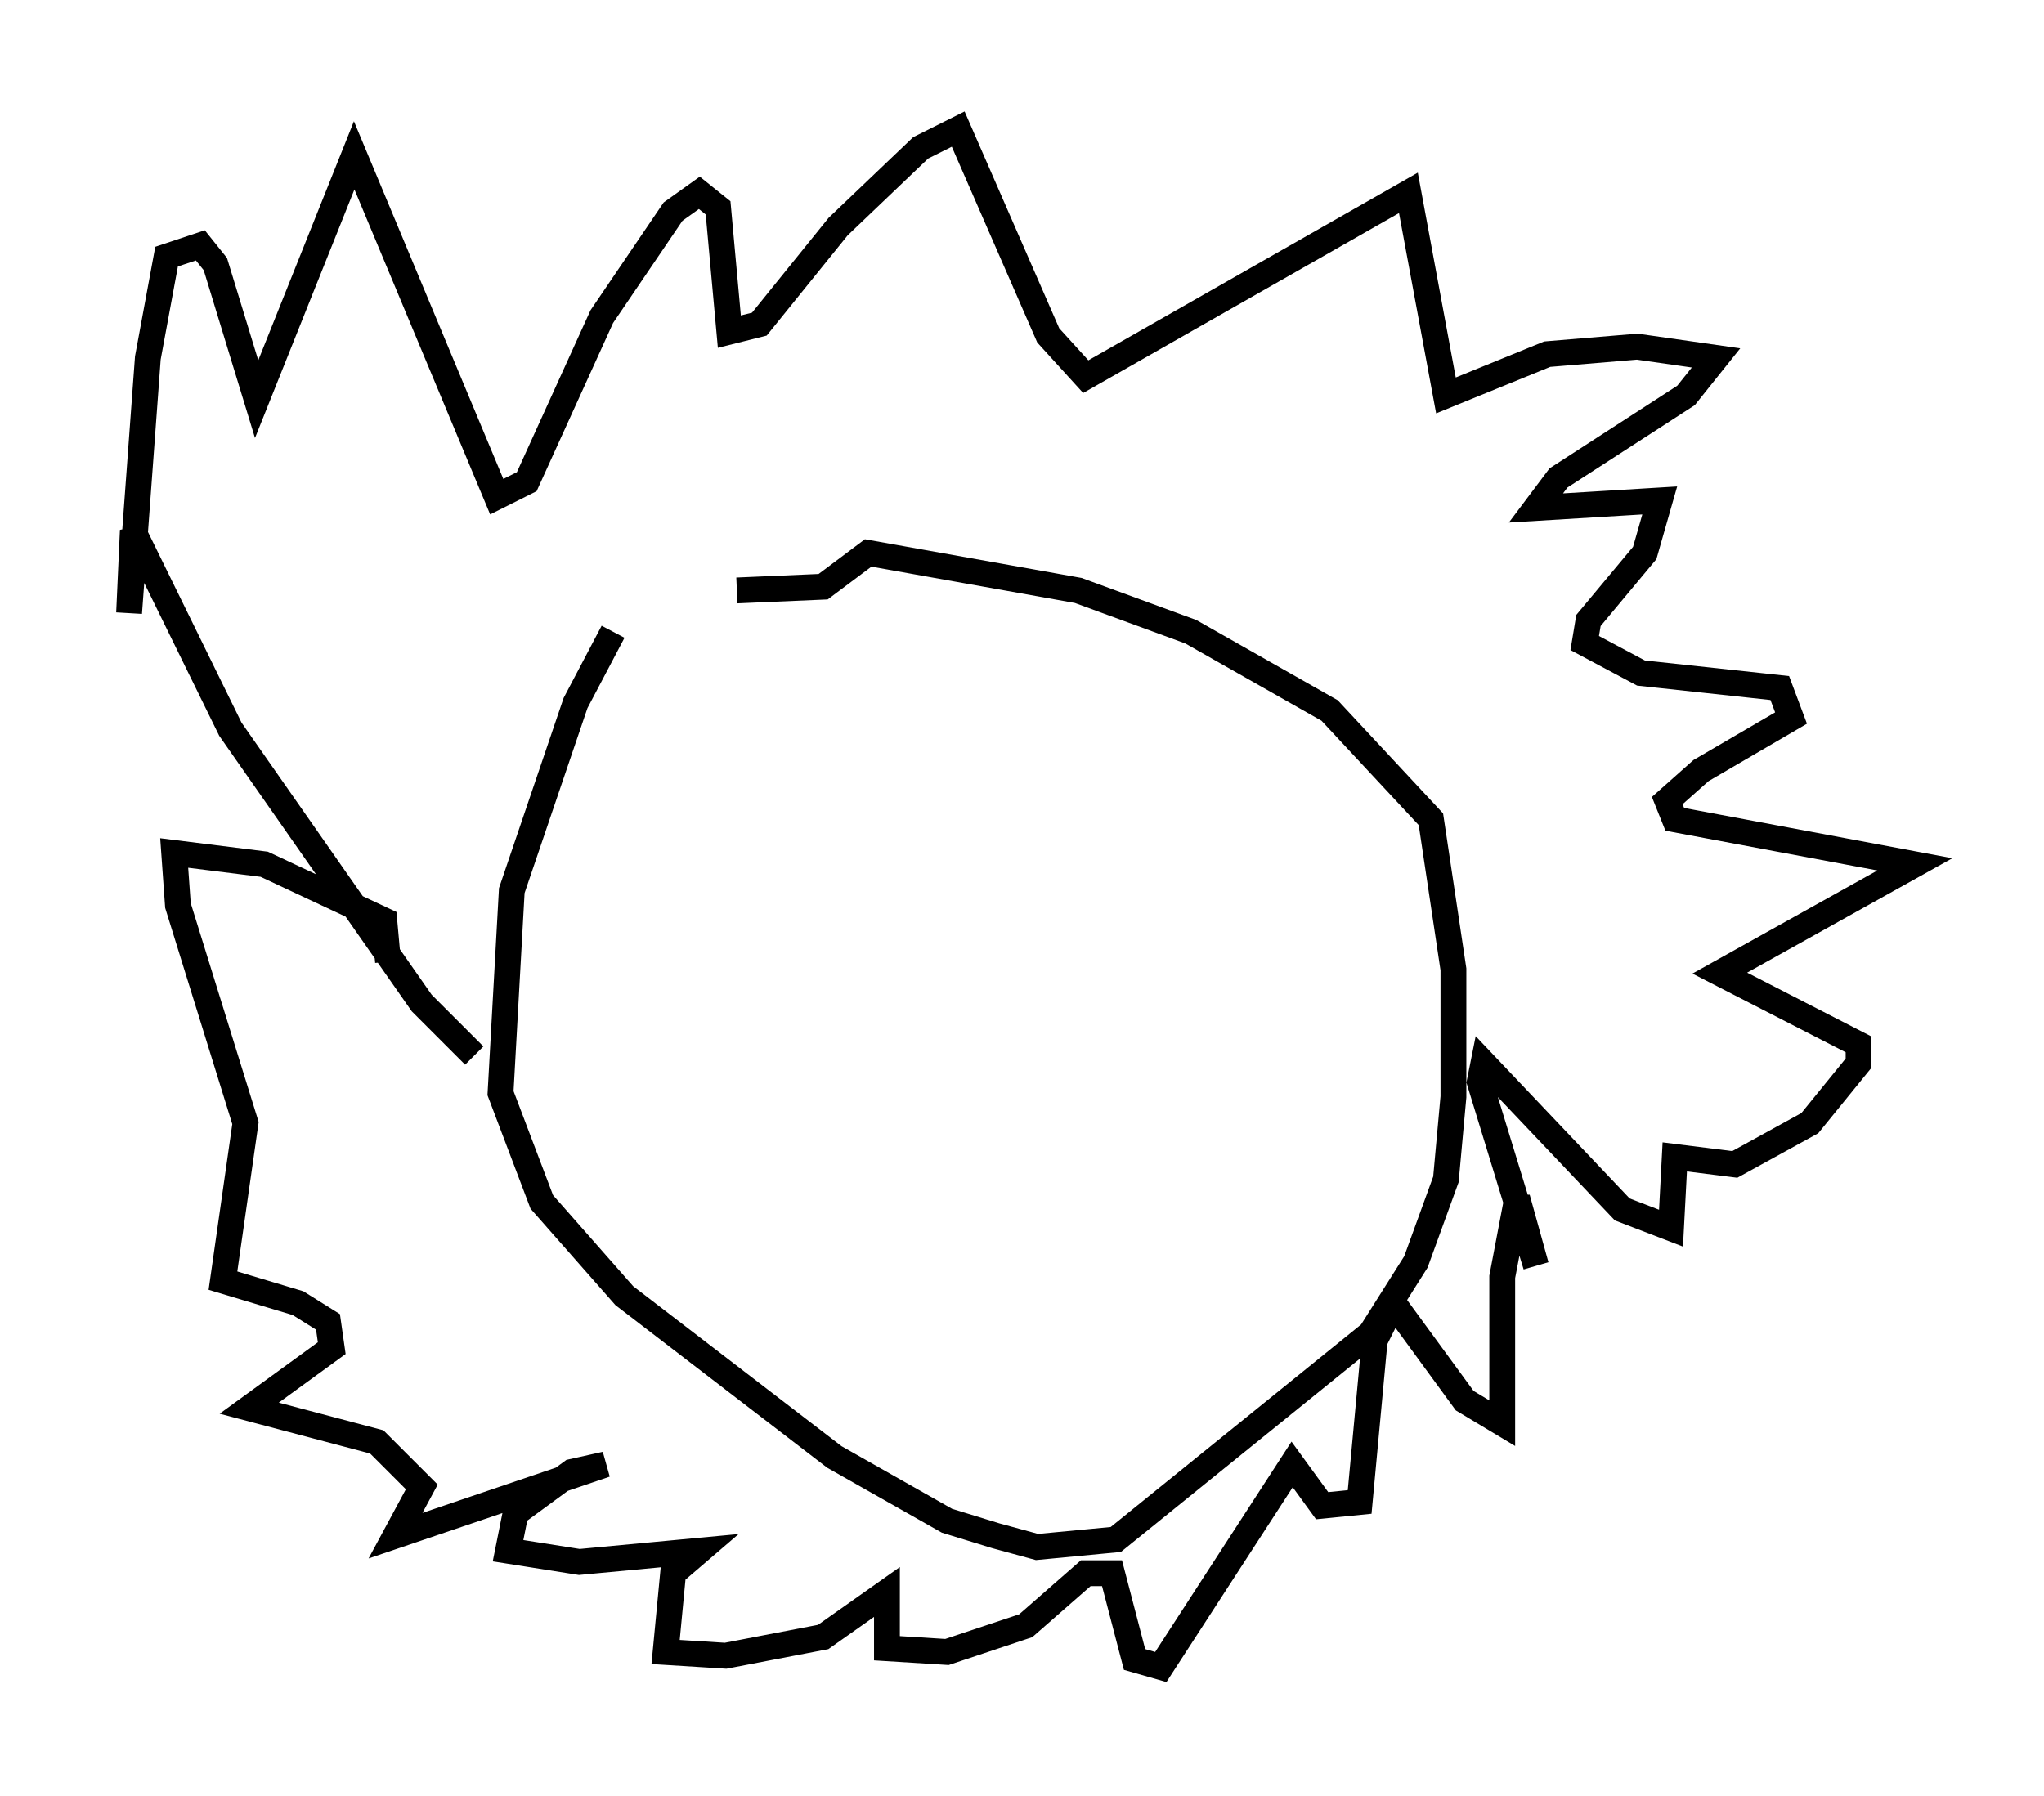 <?xml version="1.0" encoding="utf-8" ?>
<svg baseProfile="full" height="69.553" version="1.1" width="79.14" xmlns="http://www.w3.org/2000/svg" xmlns:ev="http://www.w3.org/2001/xml-events" xmlns:xlink="http://www.w3.org/1999/xlink"><defs /><rect fill="white" height="69.553" width="79.14" x="0" y="0" /><path d="M24.754, 24.028 m-1.017, 0.436 l-1.453, 2.76 -2.469, 7.263 l-0.436, 7.844 1.598, 4.212 l3.196, 3.631 8.134, 6.246 l4.358, 2.469 1.888, 0.581 l1.598, 0.436 3.05, -0.291 l9.877, -7.989 1.743, -2.76 l1.162, -3.196 0.291, -3.196 l0.0, -4.939 -0.872, -5.81 l-3.922, -4.212 -5.374, -3.05 l-4.358, -1.598 -8.134, -1.453 l-1.743, 1.307 -3.341, 0.145 m-10.168, 18.011 l-2.034, -2.034 -7.408, -10.603 l-3.777, -7.698 -0.145, 3.196 l0.726, -9.877 0.726, -3.922 l1.307, -0.436 0.581, 0.726 l1.598, 5.229 3.777, -9.441 l5.52, 13.218 1.162, -0.581 l2.905, -6.391 2.76, -4.067 l1.017, -0.726 0.726, 0.581 l0.436, 4.793 1.162, -0.291 l3.05, -3.777 3.196, -3.05 l1.453, -0.726 3.486, 7.989 l1.453, 1.598 12.492, -7.117 l1.453, 7.844 3.922, -1.598 l3.486, -0.291 3.05, 0.436 l-1.162, 1.453 -4.939, 3.196 l-0.872, 1.162 4.793, -0.291 l-0.581, 2.034 -2.179, 2.615 l-0.145, 0.872 2.179, 1.162 l5.374, 0.581 0.436, 1.162 l-3.486, 2.034 -1.307, 1.162 l0.291, 0.726 9.296, 1.743 l-7.553, 4.212 5.374, 2.76 l0.0, 0.726 -1.888, 2.324 l-2.905, 1.598 -2.324, -0.291 l-0.145, 2.76 -1.888, -0.726 l-5.374, -5.665 -0.145, 0.726 l2.179, 7.117 -0.726, -2.615 l-0.581, 3.05 0.0, 5.665 l-1.453, -0.872 -2.76, -3.777 l-0.726, 1.453 -0.581, 6.246 l-1.453, 0.145 -1.162, -1.598 l-5.084, 7.844 -1.017, -0.291 l-0.872, -3.341 -1.017, 0.0 l-2.324, 2.034 -3.05, 1.017 l-2.324, -0.145 0.0, -2.179 l-2.469, 1.743 -3.777, 0.726 l-2.324, -0.145 0.291, -3.05 l1.017, -0.872 -4.648, 0.436 l-2.76, -0.436 0.291, -1.453 l2.179, -1.598 1.307, -0.291 l-8.134, 2.76 1.017, -1.888 l-1.743, -1.743 -4.939, -1.307 l3.196, -2.324 -0.145, -1.017 l-1.162, -0.726 -2.905, -0.872 l0.872, -6.101 -2.615, -8.425 l-0.145, -2.034 3.486, 0.436 l4.648, 2.179 0.145, 1.598 " fill="none" stroke="black" stroke-width="1" /></svg>